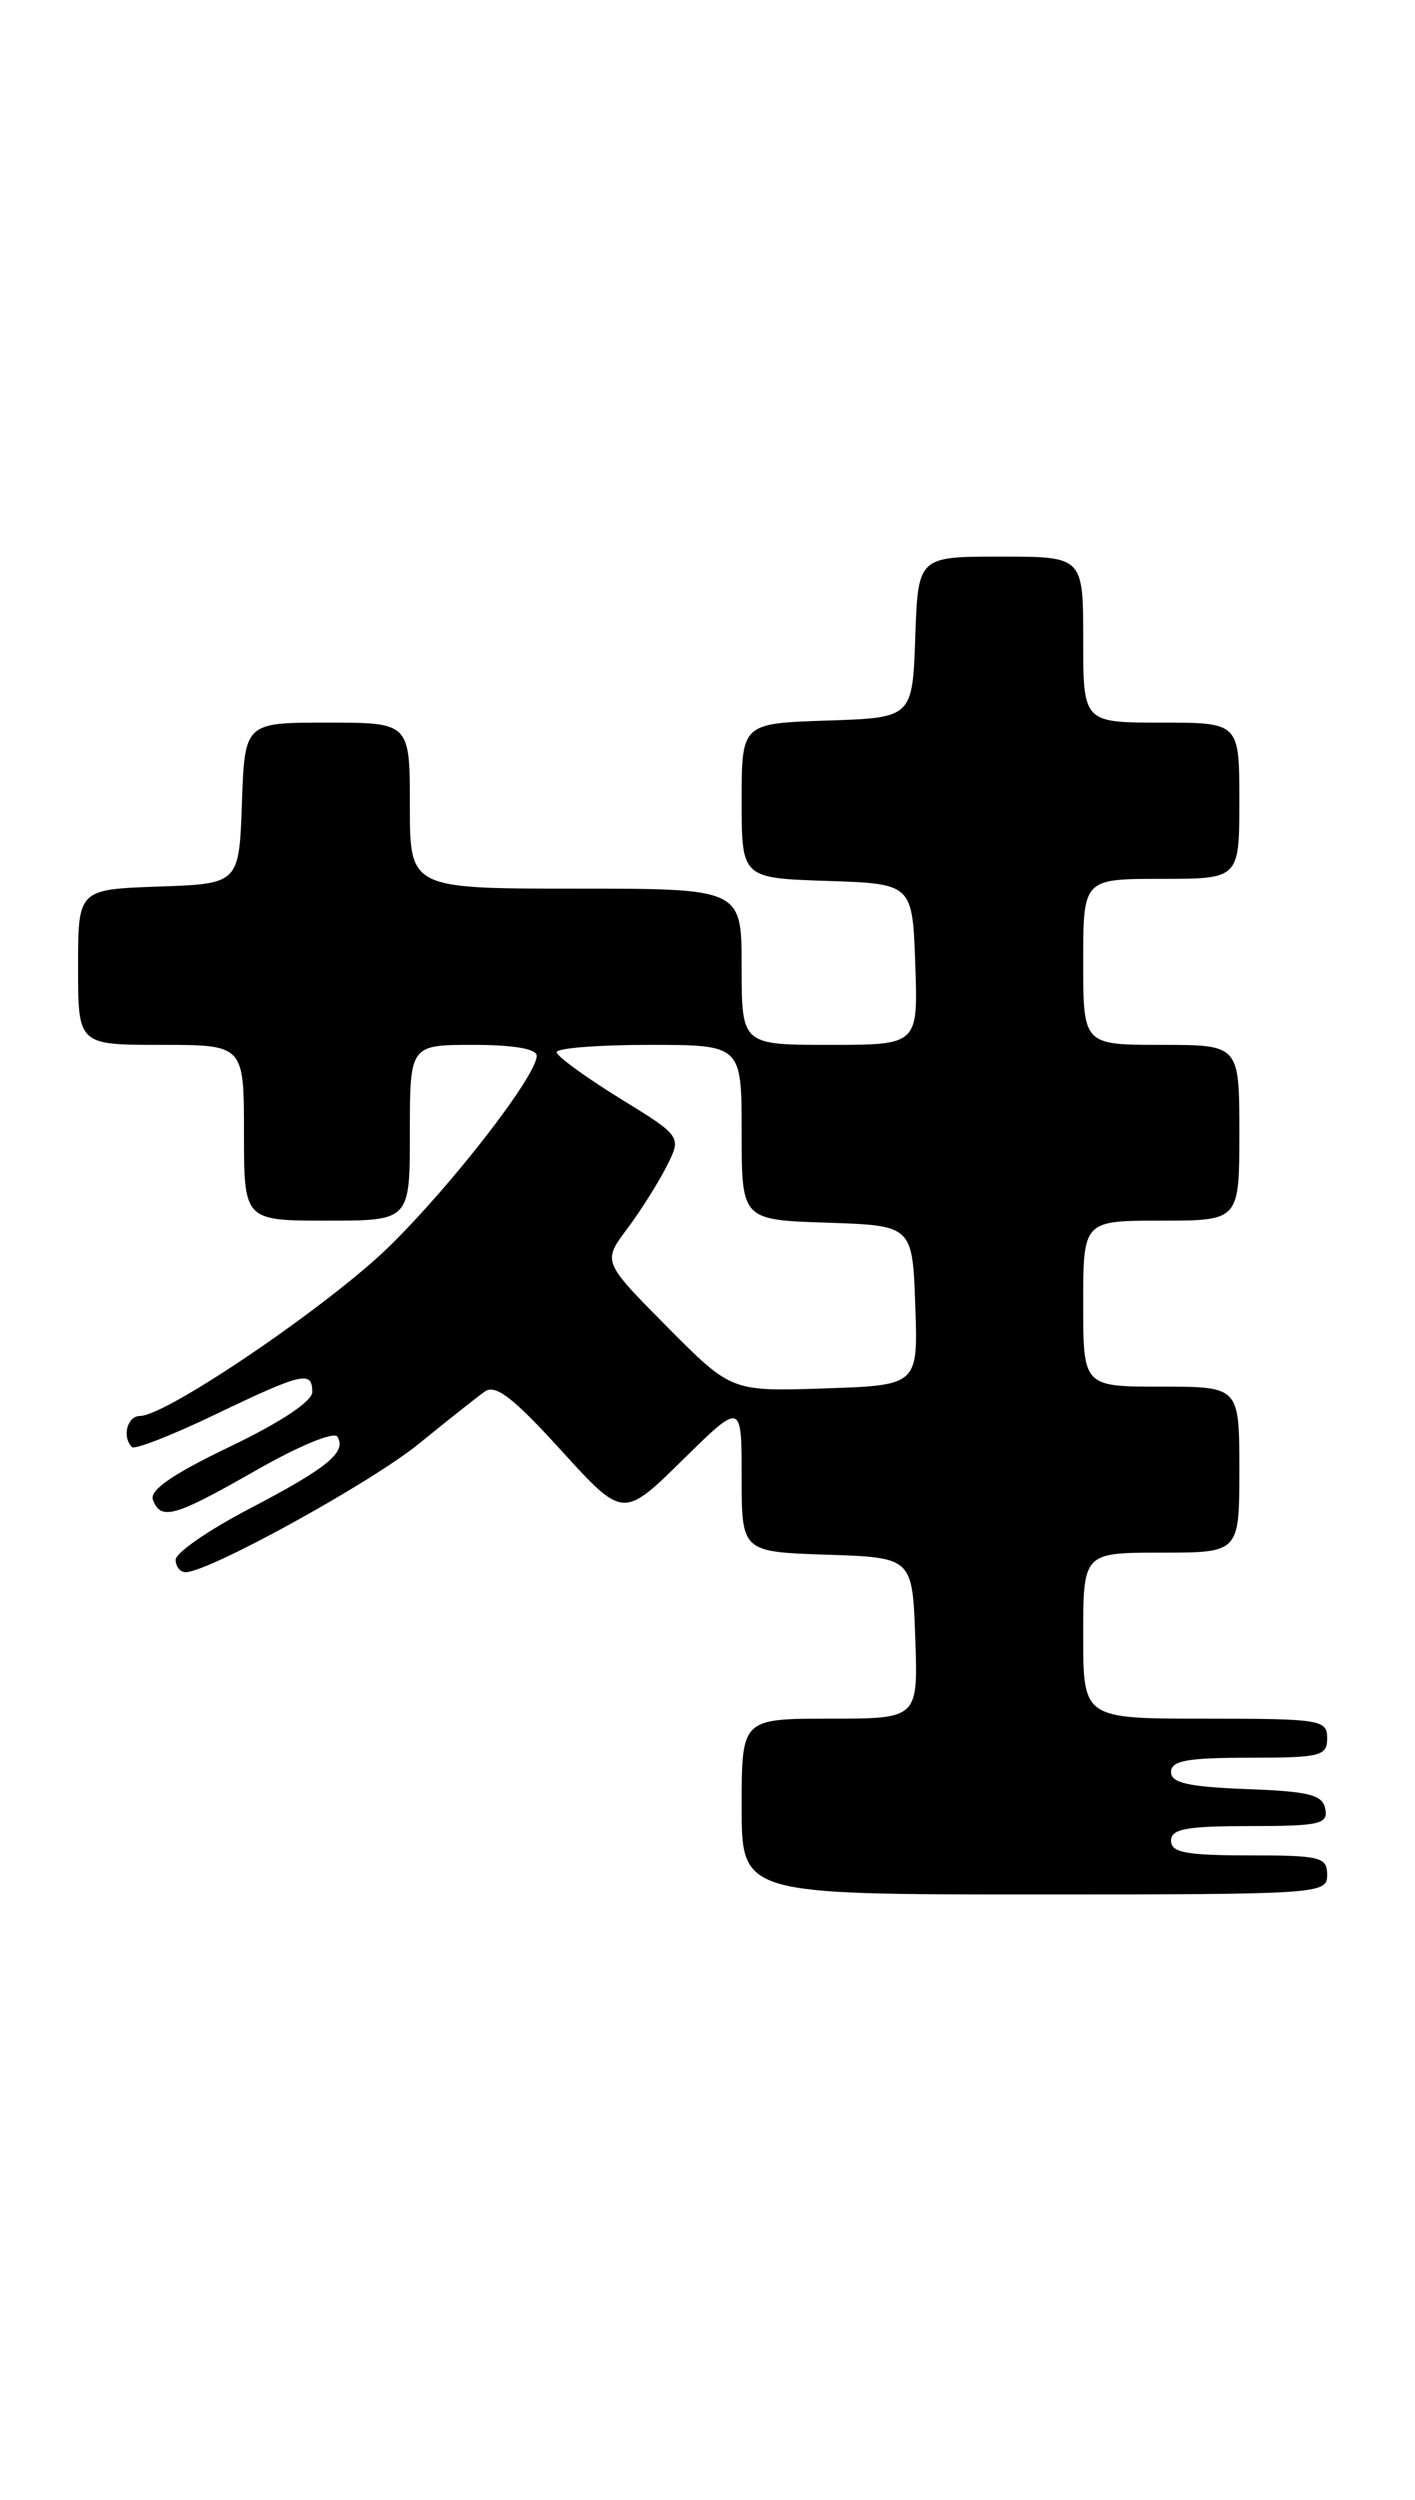 <?xml version="1.0" encoding="UTF-8" standalone="no"?>
<!DOCTYPE svg PUBLIC "-//W3C//DTD SVG 1.1//EN" "http://www.w3.org/Graphics/SVG/1.1/DTD/svg11.dtd" >
<svg xmlns="http://www.w3.org/2000/svg" xmlns:xlink="http://www.w3.org/1999/xlink" version="1.1" viewBox="0 0 145 256">
 <g >
 <path fill="currentColor"
d=" M 136.00 192.00 C 136.00 190.17 135.33 190.00 128.00 190.00 C 121.56 190.00 120.00 189.71 120.00 188.50 C 120.00 187.29 121.56 187.00 128.07 187.00 C 135.22 187.00 136.11 186.80 135.81 185.25 C 135.53 183.79 134.18 183.45 127.74 183.21 C 121.76 182.98 120.00 182.58 120.00 181.46 C 120.00 180.30 121.66 180.00 128.00 180.00 C 135.33 180.00 136.00 179.83 136.00 178.00 C 136.00 176.11 135.33 176.00 123.50 176.00 C 111.00 176.00 111.00 176.00 111.00 167.50 C 111.00 159.00 111.00 159.00 119.00 159.00 C 127.00 159.00 127.00 159.00 127.00 150.50 C 127.00 142.00 127.00 142.00 119.00 142.00 C 111.00 142.00 111.00 142.00 111.00 133.50 C 111.00 125.00 111.00 125.00 119.00 125.00 C 127.00 125.00 127.00 125.00 127.00 116.00 C 127.00 107.00 127.00 107.00 119.00 107.00 C 111.00 107.00 111.00 107.00 111.00 98.50 C 111.00 90.00 111.00 90.00 119.00 90.00 C 127.00 90.00 127.00 90.00 127.00 82.00 C 127.00 74.00 127.00 74.00 119.00 74.00 C 111.00 74.00 111.00 74.00 111.00 65.50 C 111.00 57.00 111.00 57.00 102.54 57.00 C 94.08 57.00 94.08 57.00 93.79 65.25 C 93.50 73.50 93.50 73.50 84.75 73.79 C 76.00 74.08 76.00 74.08 76.00 82.00 C 76.00 89.92 76.00 89.92 84.75 90.21 C 93.50 90.50 93.50 90.50 93.79 98.75 C 94.08 107.00 94.08 107.00 85.04 107.00 C 76.00 107.00 76.00 107.00 76.00 99.00 C 76.00 91.00 76.00 91.00 59.00 91.00 C 42.00 91.00 42.00 91.00 42.00 82.50 C 42.00 74.00 42.00 74.00 33.54 74.00 C 25.08 74.00 25.08 74.00 24.79 82.25 C 24.50 90.50 24.50 90.50 16.25 90.79 C 8.00 91.08 8.00 91.08 8.00 99.04 C 8.00 107.00 8.00 107.00 16.50 107.00 C 25.00 107.00 25.00 107.00 25.00 116.00 C 25.00 125.00 25.00 125.00 33.50 125.00 C 42.00 125.00 42.00 125.00 42.00 116.00 C 42.00 107.00 42.00 107.00 48.50 107.00 C 52.64 107.00 55.00 107.41 55.00 108.12 C 55.00 110.15 46.30 121.38 39.84 127.69 C 33.66 133.71 17.05 145.00 14.35 145.00 C 13.04 145.00 12.48 147.14 13.52 148.19 C 13.80 148.47 17.65 146.97 22.06 144.85 C 31.01 140.56 32.00 140.33 32.00 142.55 C 32.00 143.50 28.76 145.65 23.57 148.14 C 17.66 150.97 15.30 152.61 15.67 153.59 C 16.50 155.74 17.86 155.35 26.24 150.57 C 30.57 148.09 34.24 146.57 34.57 147.12 C 35.55 148.70 33.55 150.33 25.56 154.50 C 21.40 156.67 18.00 159.02 18.00 159.72 C 18.00 160.42 18.46 161.00 19.02 161.00 C 21.38 161.00 37.99 151.86 42.92 147.85 C 45.86 145.46 48.90 143.05 49.68 142.50 C 50.78 141.73 52.57 143.11 57.48 148.50 C 63.85 155.50 63.85 155.50 69.93 149.53 C 76.00 143.56 76.00 143.56 76.00 151.24 C 76.00 158.92 76.00 158.92 84.75 159.21 C 93.50 159.50 93.50 159.50 93.79 167.75 C 94.08 176.00 94.08 176.00 85.04 176.00 C 76.00 176.00 76.00 176.00 76.00 185.00 C 76.00 194.00 76.00 194.00 106.00 194.00 C 135.33 194.00 136.00 193.96 136.00 192.00 Z  M 68.34 135.85 C 61.75 129.20 61.75 129.20 64.26 125.85 C 65.64 124.01 67.46 121.12 68.31 119.44 C 69.86 116.38 69.86 116.38 63.46 112.44 C 59.95 110.27 57.06 108.16 57.04 107.75 C 57.02 107.34 61.27 107.00 66.50 107.00 C 76.00 107.00 76.00 107.00 76.00 115.96 C 76.00 124.92 76.00 124.92 84.75 125.21 C 93.50 125.50 93.50 125.50 93.79 133.68 C 94.08 141.86 94.08 141.86 84.51 142.18 C 74.94 142.50 74.94 142.50 68.34 135.85 Z "/>
</g>
</svg>